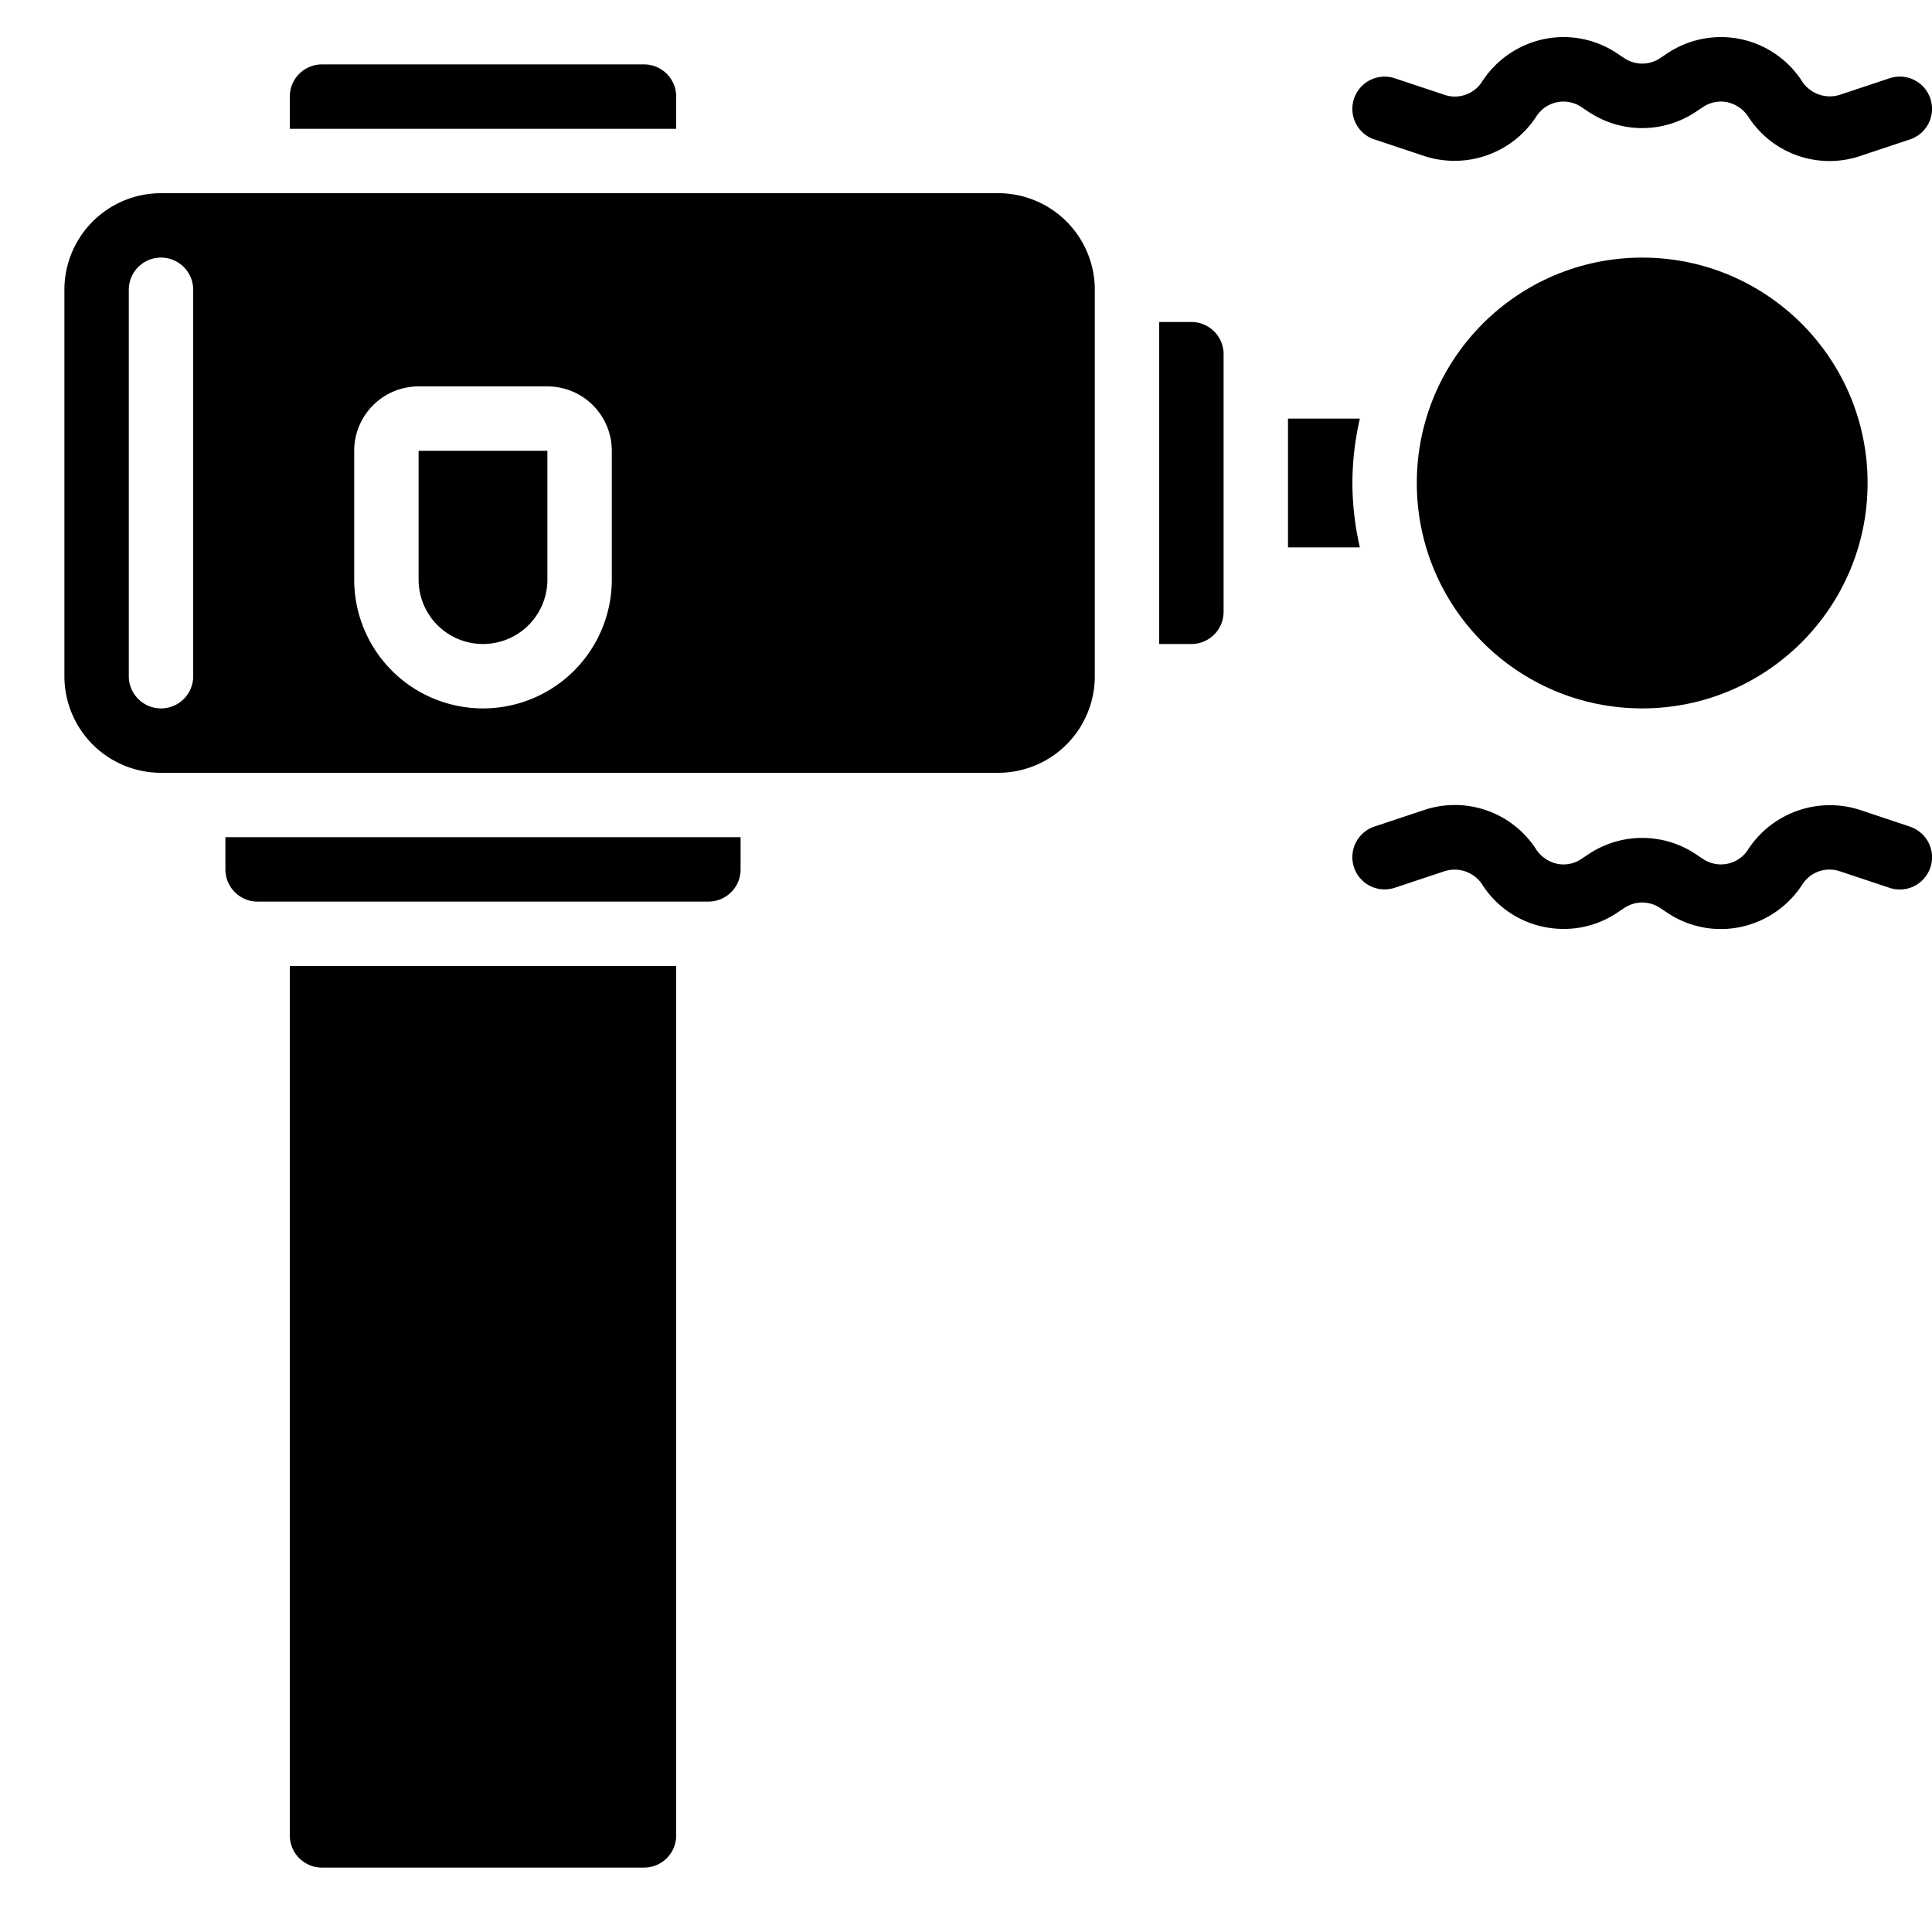 <svg xmlns="http://www.w3.org/2000/svg" version="1.1" xmlns:xlink="http://www.w3.org/1999/xlink" width="512" height="512" x="0" y="0" viewBox="0 0 60 60" style="enable-background:new 0 0 512 512" xml:space="preserve" class=""><g><path d="M9 57a1 1 0 0 0 1 1h10a1 1 0 0 0 1-1V30H9zM13 18a2 2 0 0 0 4 0v-4h-4zM7 27a1 1 0 0 0 1 1h14a1 1 0 0 0 1-1v-1H7zM21 3a1 1 0 0 0-1-1H10a1 1 0 0 0-1 1v1h12z" fill="#000000" opacity="1" data-original="#000000" class=""></path><circle cx="51" cy="15" r="7" fill="#000000" opacity="1" data-original="#000000" class=""></circle><path d="M42 15a8.971 8.971 0 0 1 .232-2H40v4h2.232A8.971 8.971 0 0 1 42 15zM31 6H5a3 3 0 0 0-3 3v12a3 3 0 0 0 3 3h26a3 3 0 0 0 3-3V9a3 3 0 0 0-3-3zM6 21a1 1 0 0 1-2 0V9a1 1 0 0 1 2 0zm13-3a4 4 0 0 1-8 0v-4a2 2 0 0 1 2-2h4a2 2 0 0 1 2 2zM37 10h-1v10h1a1 1 0 0 0 1-1v-8a1 1 0 0 0-1-1zM42.684 4.329l1.55.517A3.031 3.031 0 0 0 47.723 3.6a1 1 0 0 1 1.387-.277l.226.151a3 3 0 0 0 3.328 0l.227-.151a.993.993 0 0 1 .75-.149 1.055 1.055 0 0 1 .68.491 3 3 0 0 0 3.444 1.182l1.551-.517a1 1 0 1 0-.632-1.9l-1.552.516a1.03 1.03 0 0 1-1.191-.458 3 3 0 0 0-4.159-.833l-.227.152a1 1 0 0 1-1.11 0l-.226-.15a2.981 2.981 0 0 0-2.253-.446 3.031 3.031 0 0 0-1.951 1.343 1 1 0 0 1-1.148.393l-1.551-.516a1 1 0 1 0-.632 1.9zM59.316 25.671l-1.55-.517a3.035 3.035 0 0 0-3.489 1.246 1 1 0 0 1-1.387.277l-.226-.151a3 3 0 0 0-3.328 0l-.227.151a.984.984 0 0 1-.75.149 1.055 1.055 0 0 1-.68-.491 3.007 3.007 0 0 0-3.444-1.182l-1.551.517a1 1 0 1 0 .632 1.9l1.552-.516a1.028 1.028 0 0 1 1.191.458 2.978 2.978 0 0 0 1.907 1.278 3.016 3.016 0 0 0 .595.059 2.977 2.977 0 0 0 1.657-.5l.227-.152a1 1 0 0 1 1.11 0l.226.15a2.986 2.986 0 0 0 2.253.446 3.031 3.031 0 0 0 1.951-1.343 1 1 0 0 1 1.148-.393l1.551.516a1 1 0 1 0 .632-1.9z" fill="#000000" opacity="1" data-original="#000000" class=""></path></g></svg>